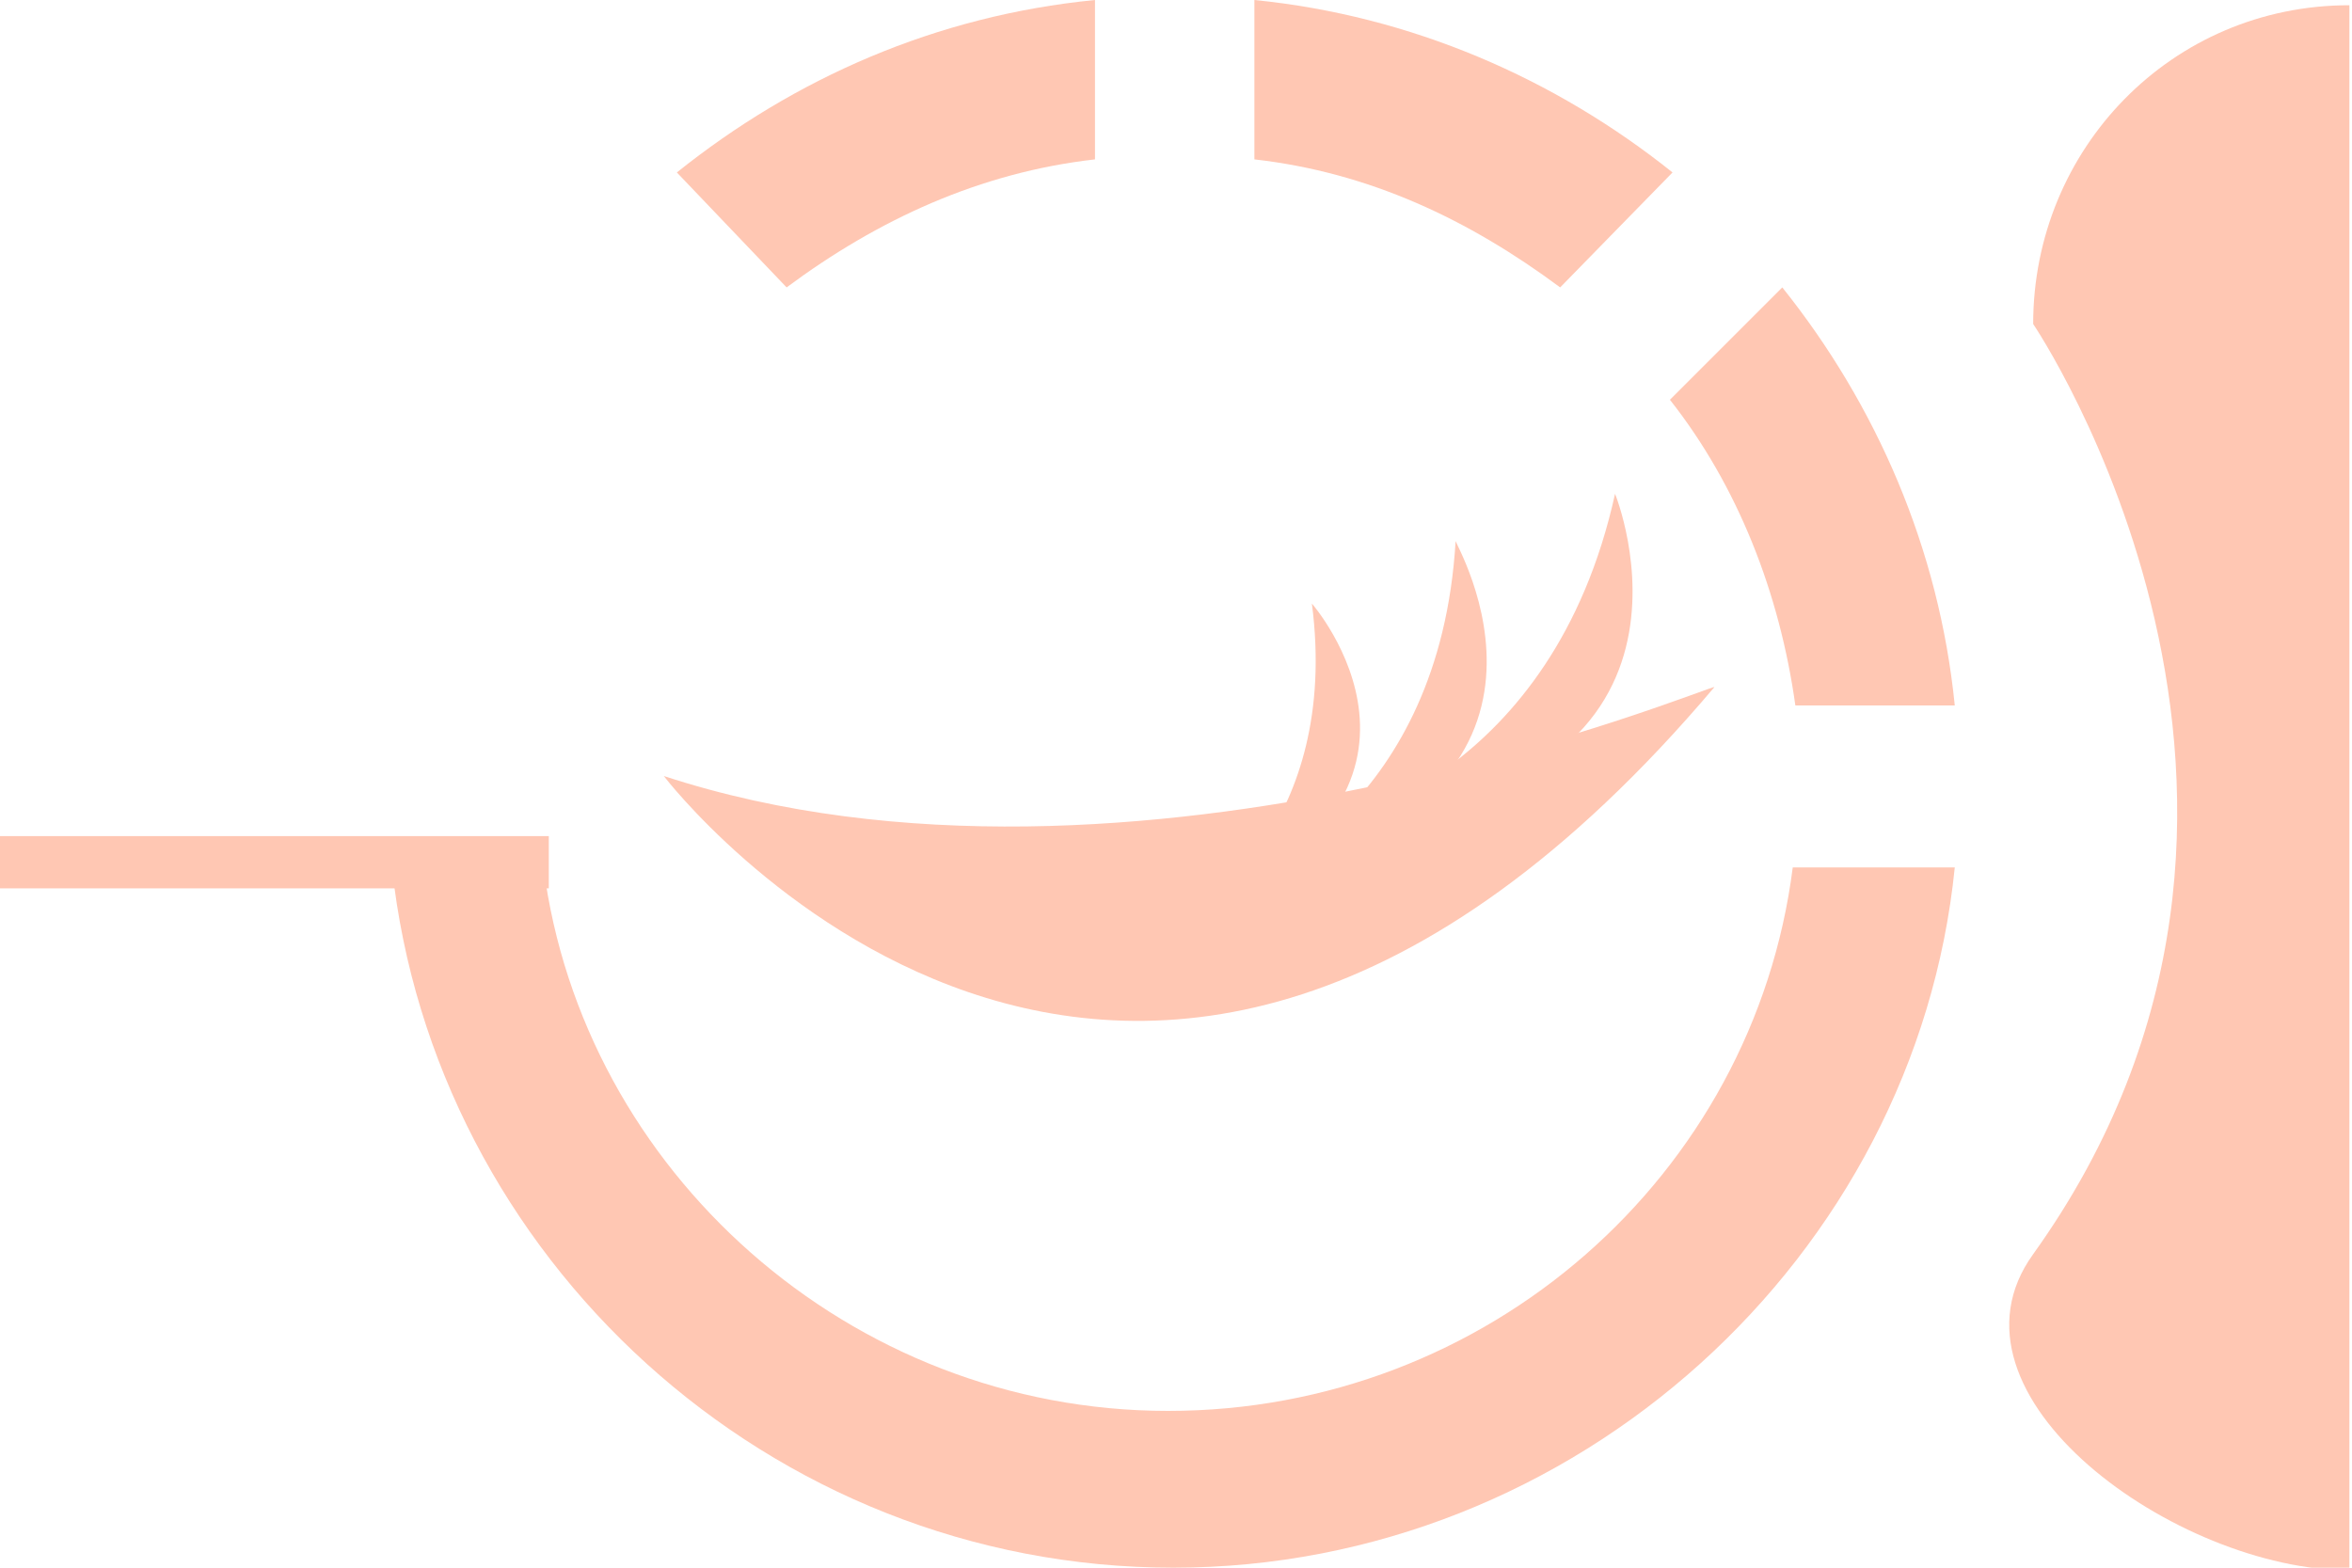 <?xml version="1.0" encoding="utf-8"?>
<!-- Generator: Adobe Illustrator 23.0.0, SVG Export Plug-In . SVG Version: 6.00 Build 0)  -->
<svg version="1.1" id="圖層_1" xmlns="http://www.w3.org/2000/svg" xmlns:xlink="http://www.w3.org/1999/xlink" x="0px" y="0px"
	 viewBox="0 0 90 60" style="enable-background:new 0 0 90 60;" xml:space="preserve">
<style type="text/css">
	.st0{fill:none;}
	.st1{fill:#FFC7B3;}
	.st2{fill:none;stroke:#FFC7B3;stroke-width:2;stroke-miterlimit:10;}
</style>
<rect class="st0" width="90" height="60"/>
<g>
	<path class="st1" d="M89.9,0.2c-6.8,0-12.1,5.5-12.1,12.2c0,0,12.4,18.3,0,35.6c-3.9,5.4,5.5,12.1,12.1,12.1"/>
	<g>
		<g>
			<path class="st1" d="M30.1,11l-4.2-4.4c4.5-3.6,9.9-6,16-6.6v6.1C37.5,6.6,33.6,8.4,30.1,11z"/>
		</g>
		<g>
			<path class="st1" d="M48,6.1V0c6,0.6,11.5,3,16,6.6L59.7,11C56.2,8.4,52.4,6.6,48,6.1z"/>
		</g>
		<g>
			<path class="st1" d="M68.2,11c3.6,4.5,6,10,6.6,16h-6.1c-0.6-4.3-2.2-8.4-4.8-11.7L68.2,11z"/>
		</g>
		<g>
			<path class="st1" d="M44.9,60c15.4,0,28.4-11.9,29.9-26.8h-6.2C67.1,45,56.9,54,44.7,54s-22.4-9.2-23.9-20.8H15
				C16.6,48.1,29.4,60,44.9,60z"/>
		</g>
		<g>
			<path class="st1" d="M25.4,29.7c0,0,17.7,23.2,40.2-3.4C65.7,26.1,43.4,35.6,25.4,29.7z"/>
			<path class="st1" d="M51,31.5c0,0,8.4-1.7,10.8-12.6C61.8,18.9,66.5,30.4,51,31.5z"/>
			<path class="st1" d="M47.9,33.6c0,0,7.2-2.7,7.8-12.9C55.6,20.7,61.5,30.4,47.9,33.6z"/>
			<path class="st1" d="M45.8,34.9c0,0,5.5-3.3,4.4-11.8C50.2,23.1,56.5,30.3,45.8,34.9z"/>
		</g>
	</g>
</g>
<line class="st2" x1="21" y1="33" x2="0" y2="33"/>
</svg>
